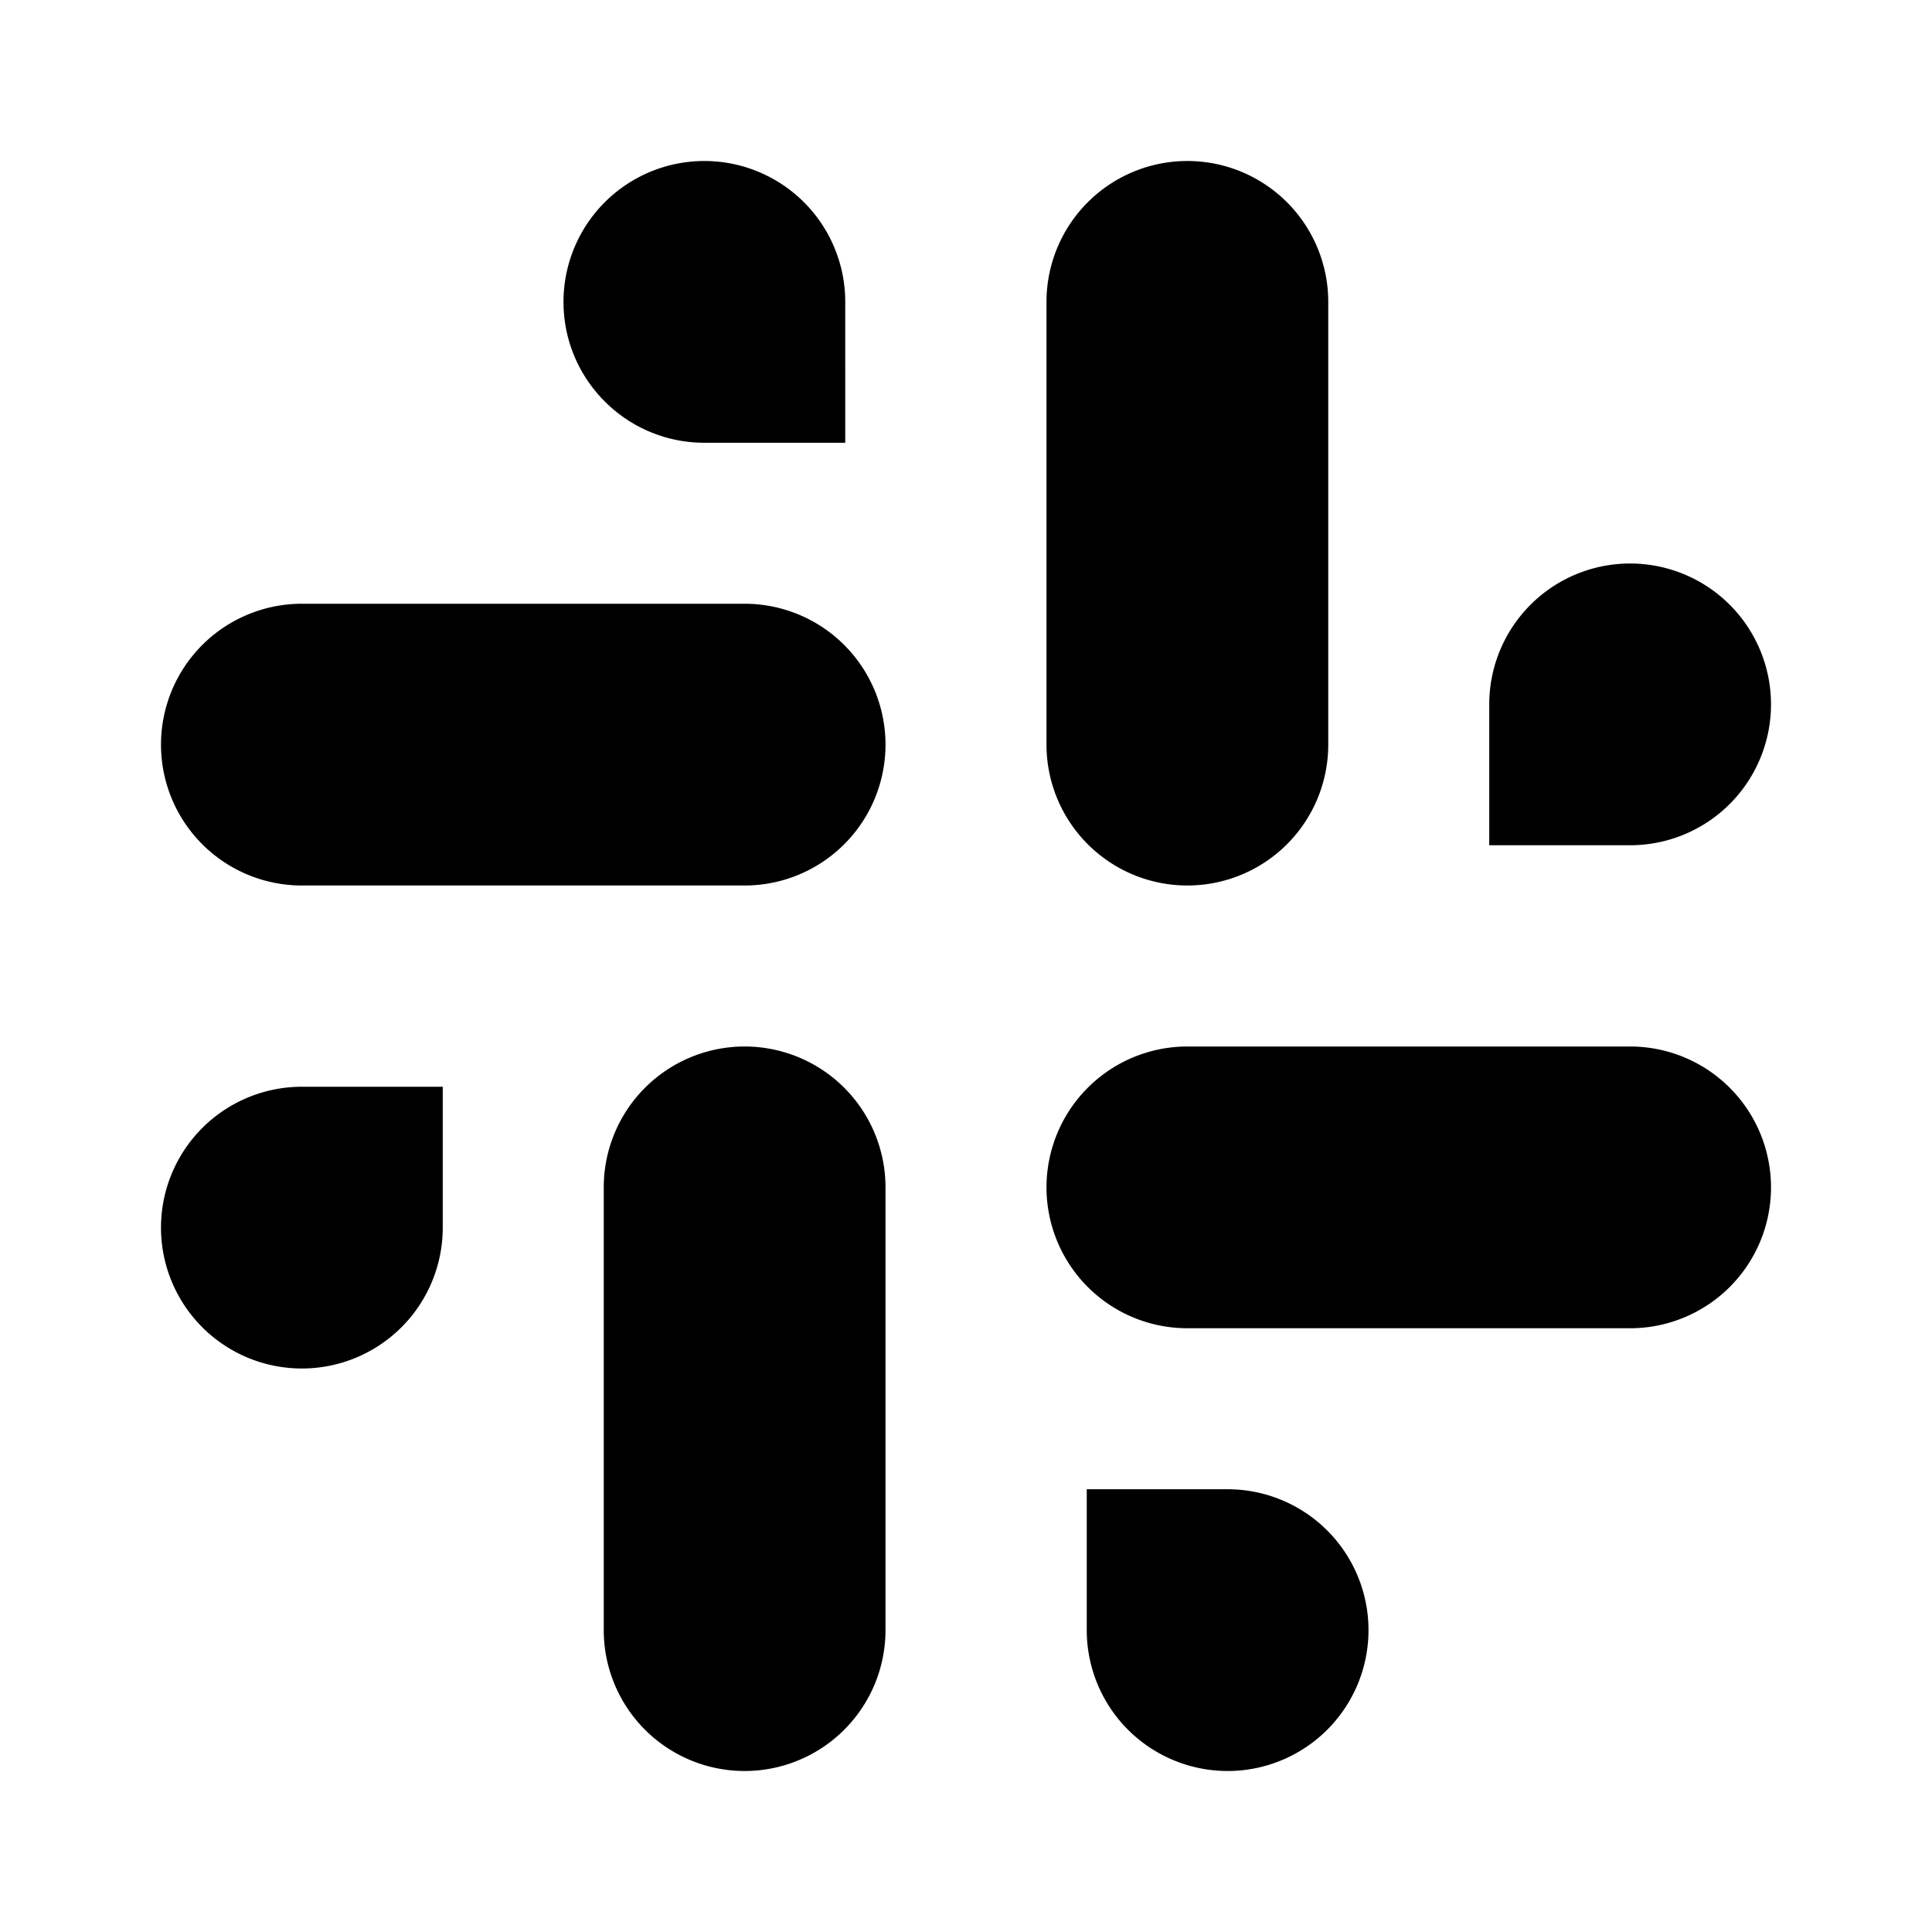 <svg xmlns="http://www.w3.org/2000/svg" viewBox="0 0 24 24"><path d="M13 9.25v-5.5a1.75 1.75 0 1 1 3.5 0v5.5a1.75 1.75 0 1 1-3.5 0M7.5 20.25v-5.5a1.75 1.75 0 1 1 3.5 0v5.5a1.75 1.75 0 1 1-3.5 0M14.75 13h5.5a1.75 1.75 0 1 1 0 3.5h-5.5a1.75 1.75 0 1 1 0-3.5M3.75 7.5h5.5a1.75 1.75 0 1 1 0 3.5h-5.5a1.75 1.75 0 1 1 0-3.5M7 3.75c0 .966.784 1.75 1.75 1.75h1.75V3.75a1.75 1.75 0 1 0-3.5 0M17 20.25a1.75 1.75 0 0 0-1.75-1.75H13.5v1.75a1.75 1.75 0 1 0 3.5 0M20.25 7a1.75 1.75 0 0 0-1.75 1.75v1.75h1.75a1.75 1.75 0 1 0 0-3.5M3.75 17a1.75 1.75 0 0 0 1.75-1.75V13.5H3.75a1.75 1.75 0 1 0 0 3.5"/></svg>